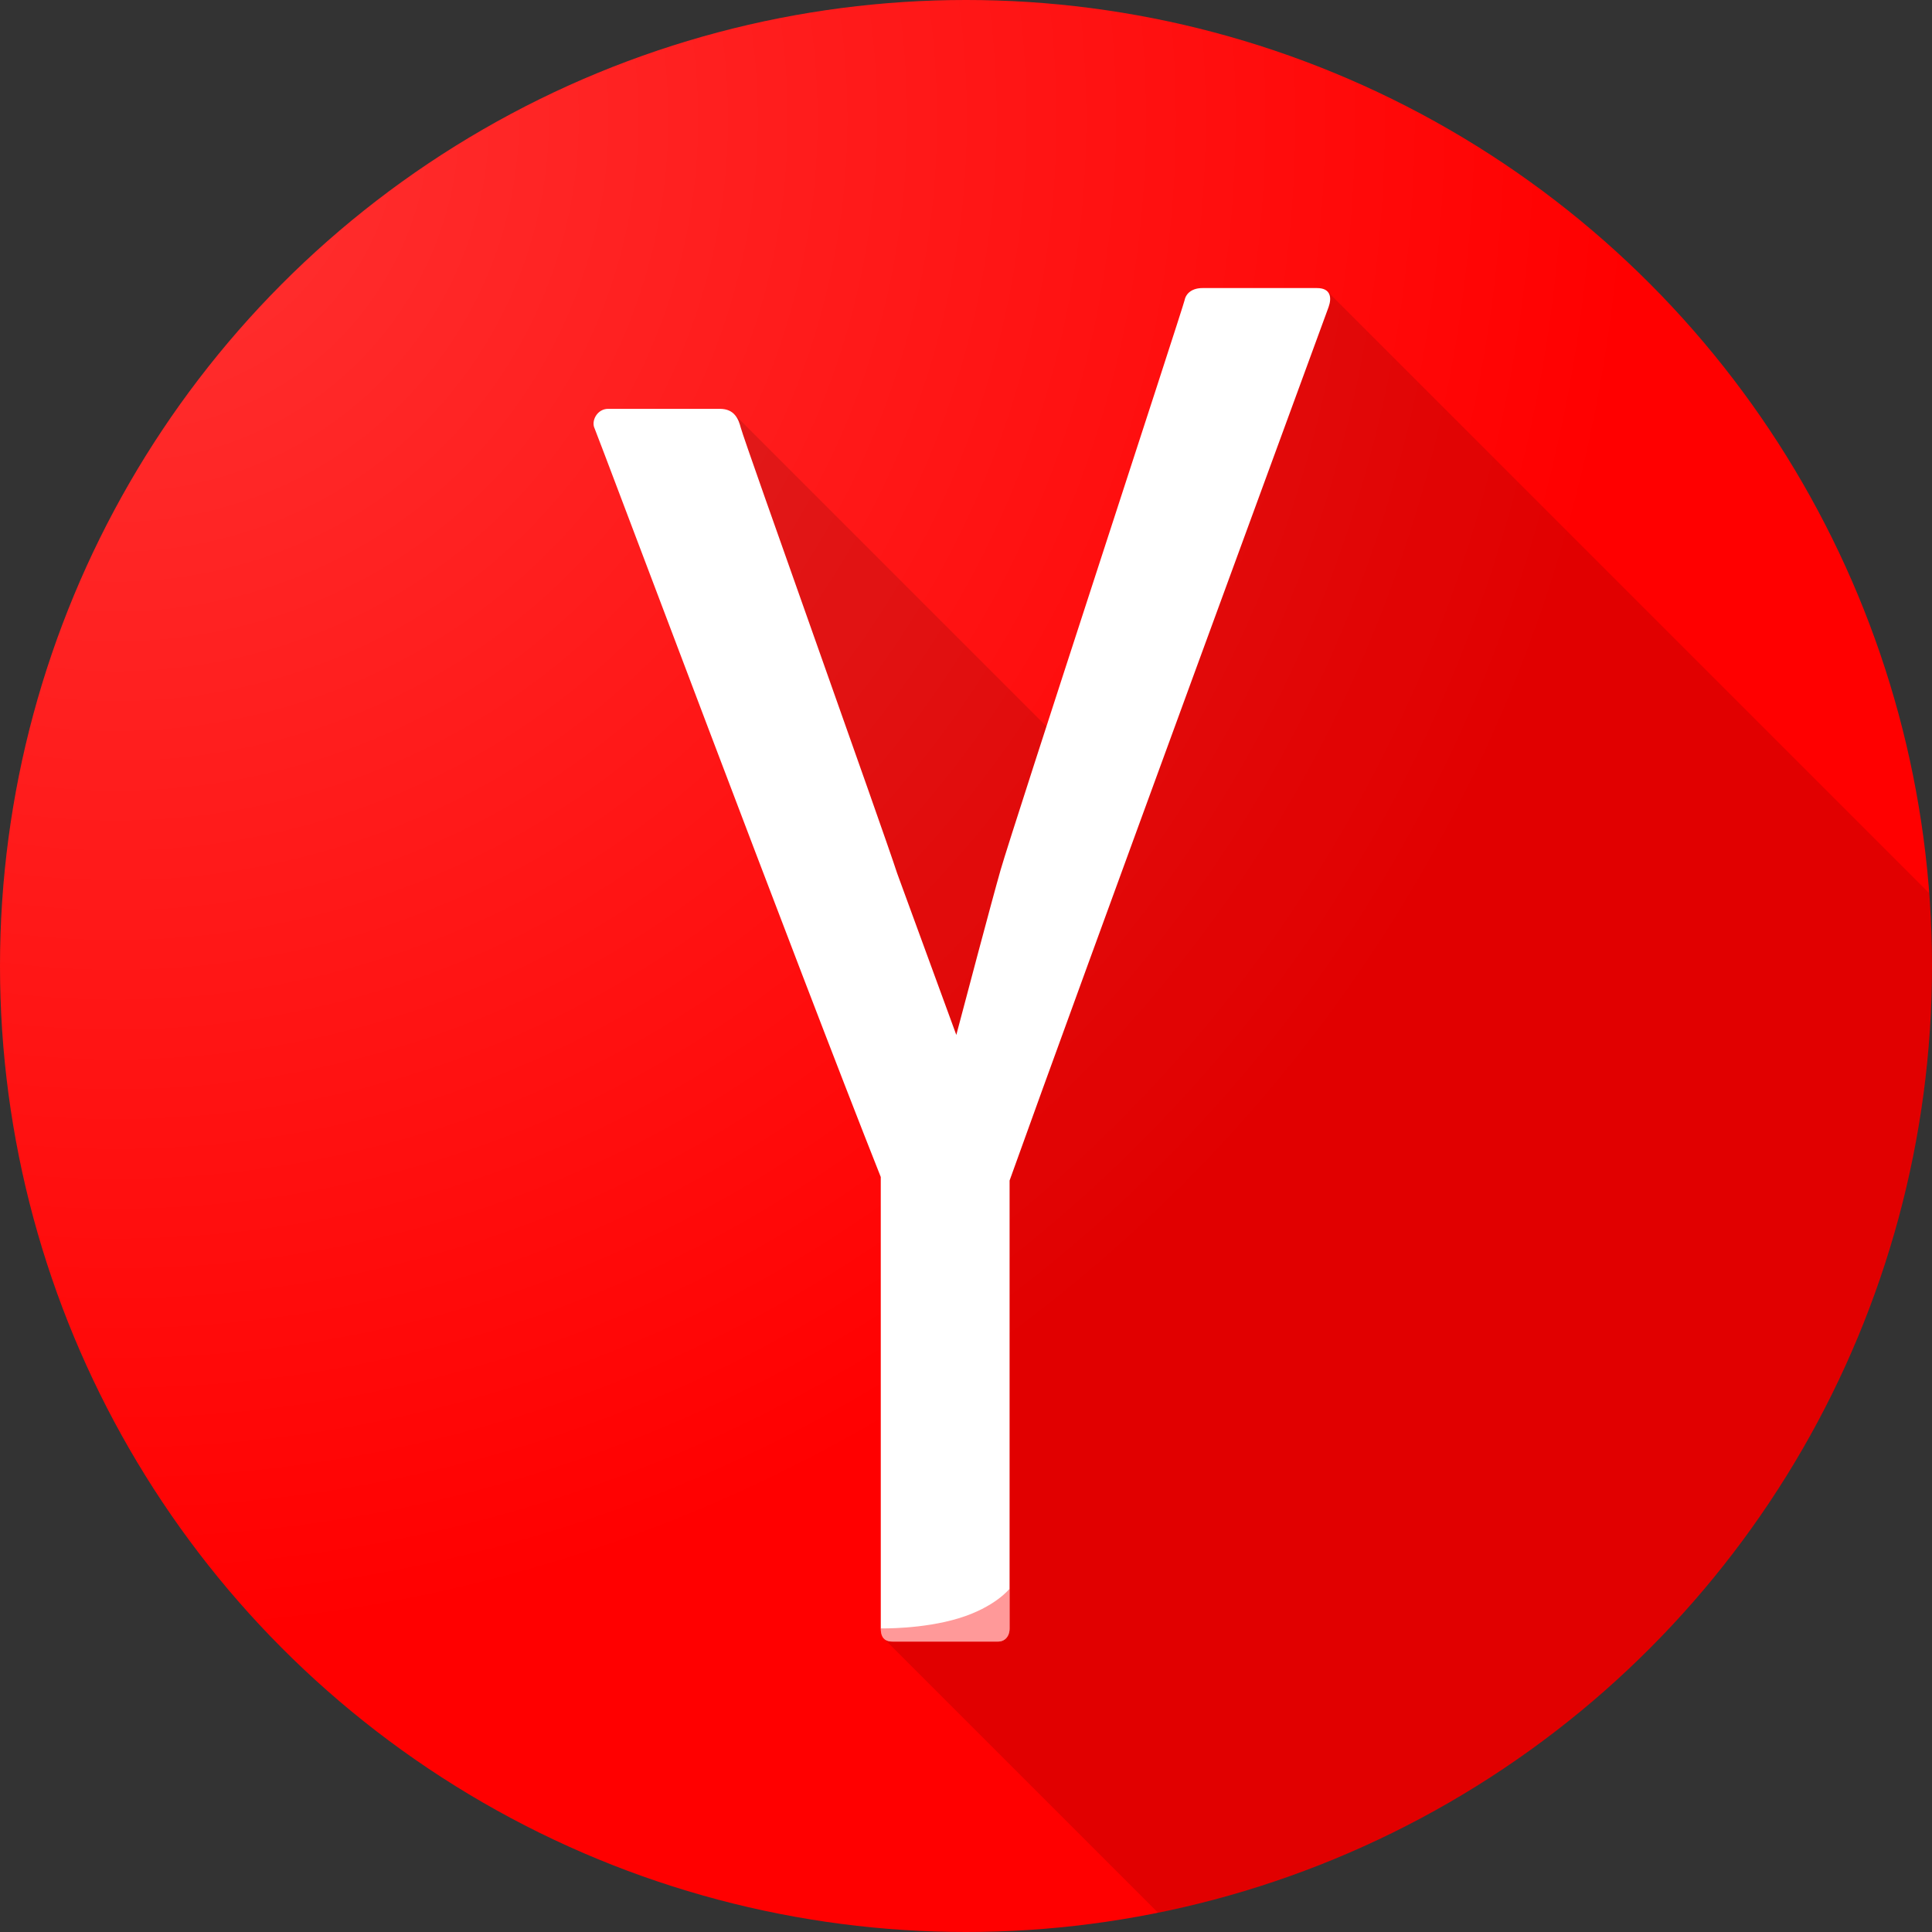 <svg xmlns="http://www.w3.org/2000/svg" xmlns:xlink="http://www.w3.org/1999/xlink" width="1306" height="1306" viewBox="0 0 1306 1306">
  <rect x="0" y="0" width="1306" height="1306" fill="#333333" stroke="none"/>
  <defs>
    <clipPath id="clip-path">
      <circle id="Ellipse_181" data-name="Ellipse 181" cx="653" cy="653" r="653" transform="translate(11415 9531)" fill="#fff" opacity="0.377"/>
    </clipPath>
    <linearGradient id="linear-gradient" x1="0.279" y1="0.279" x2="1" y2="1" gradientUnits="objectBoundingBox">
      <stop offset="0" stop-opacity="0.4"/>
      <stop offset="0.8" stop-opacity="0"/>
    </linearGradient>
    <clipPath id="clip-path-2">
      <path id="Path_1601" data-name="Path 1601" d="M246.86,1367.652C133.353,1367.652,41,1275.3,41,1161.792V246.86C41,133.353,133.353,41,246.86,41h914.932c113.507,0,205.86,92.353,205.86,205.86v914.932c0,113.507-92.353,205.86-205.86,205.86Z" transform="translate(-41 -41)"/>
    </clipPath>
    <radialGradient id="radial-gradient" cx="1029.299" cy="1029.299" r="1029.299" gradientUnits="userSpaceOnUse">
      <stop offset="0" stop-color="#fff" stop-opacity="0.2"/>
      <stop offset="1" stop-color="#fff" stop-opacity="0"/>
    </radialGradient>
    <clipPath id="clip-path-3">
      <path id="Path_1602" data-name="Path 1602" d="M1165.071,1374.359H250.139c-115.405,0-209.289-93.883-209.289-209.288V250.139c0-115.405,93.883-209.289,209.289-209.289h914.932c115.405,0,209.288,93.883,209.288,209.289v914.932C1374.359,1280.476,1280.476,1374.359,1165.071,1374.359ZM250.139,47.708c-111.619,0-202.431,90.812-202.431,202.431v914.932c0,111.619,90.812,202.431,202.431,202.431h914.932c111.619,0,202.431-90.812,202.431-202.431V250.139c0-111.619-90.812-202.431-202.431-202.431Z" transform="translate(-40.85 -40.85)"/>
    </clipPath>
    <linearGradient id="linear-gradient-2" x2="1" y2="1" gradientUnits="objectBoundingBox">
      <stop offset="0.2" stop-color="#fff" stop-opacity="0.8"/>
      <stop offset="0.7" stop-color="#fff" stop-opacity="0"/>
    </linearGradient>
  </defs>
  <g id="Mask_Group_133" data-name="Mask Group 133" transform="translate(-11415 -9531)" clip-path="url(#clip-path)">
    <g id="iconfinder_1-02_2303698" transform="translate(11339 9457)">
      <path id="Path_1596" data-name="Path 1596" d="M547.279,1183.362h0Z" transform="translate(541.648 1143.969)" fill="url(#linear-gradient)"/>
      <path id="Path_1598" data-name="Path 1598" d="M1183.666,1412.4H268.733C142.407,1412.4,40,1309.991,40,1183.666V268.733C40,142.407,142.407,40,268.733,40h914.932C1309.991,40,1412.4,142.407,1412.4,268.733v914.932C1412.4,1309.991,1309.991,1412.4,1183.666,1412.4Z" fill="red"/>
      <g id="Group_493" data-name="Group 493" transform="translate(62.873 62.873)">
        <g id="Group_492" data-name="Group 492" clip-path="url(#clip-path-2)">
          <circle id="Ellipse_180" data-name="Ellipse 180" cx="1029.299" cy="1029.299" r="1029.299" transform="translate(-937.806 -937.806)" fill="url(#radial-gradient)"/>
        </g>
      </g>
      <g id="Group_495" data-name="Group 495" transform="translate(59.445 59.445)">
        <g id="Group_494" data-name="Group 494" clip-path="url(#clip-path-3)">
          <rect id="Rectangle_280" data-name="Rectangle 280" width="2287.331" height="2287.331" transform="translate(-476.911 -476.911)" fill="url(#linear-gradient-2)"/>
        </g>
      </g>
      <path id="Path_1603" data-name="Path 1603" d="M464.381,50.1,318.237,387.955,63.267,132.985,197.053,634.7l-32.4,326.148,230.66,230.66h279.42c126.325,0,228.733-102.408,228.733-228.733V489.188Z" transform="translate(508.928 220.889)" opacity="0.12"/>
      <path id="path48" d="M548.134,50H470.756c-6.853,0-11.132,3.368-12.122,8.25-.981,4.9-116.039,355.989-124.4,385.233-5.929,20.735-25.263,93.826-29.9,111.378L264.317,445.526C254.594,415.433,161.4,154.878,158.665,144.468c-1.507-5.722-4.133-12.834-14.153-12.834H68.968c-7.385,0-11.567,8.108-9.181,13.136,1.9,4.028,138.356,367.323,193.482,506.11V956.027c0,5.566,2.225,8.905,7.772,8.905h71.547c4.435,0,7.763-3.34,7.763-8.905V653.286C386.3,524.849,554.162,67.948,555.986,62.836,558.216,56.587,557.561,50,548.134,50Z" transform="translate(418.114 218.733)" fill="#fff"/>
      <path id="path48_2_" d="M67.6,115.262c0,5.566,2.225,8.905,7.772,8.905h71.547c4.435,0,7.763-3.34,7.763-8.905V88.438s-9.75,12.5-34.41,20S67.6,115.262,67.6,115.262Z" transform="translate(603.78 1059.498)" fill="red" opacity="0.4"/>
    </g>
  </g>
</svg>
